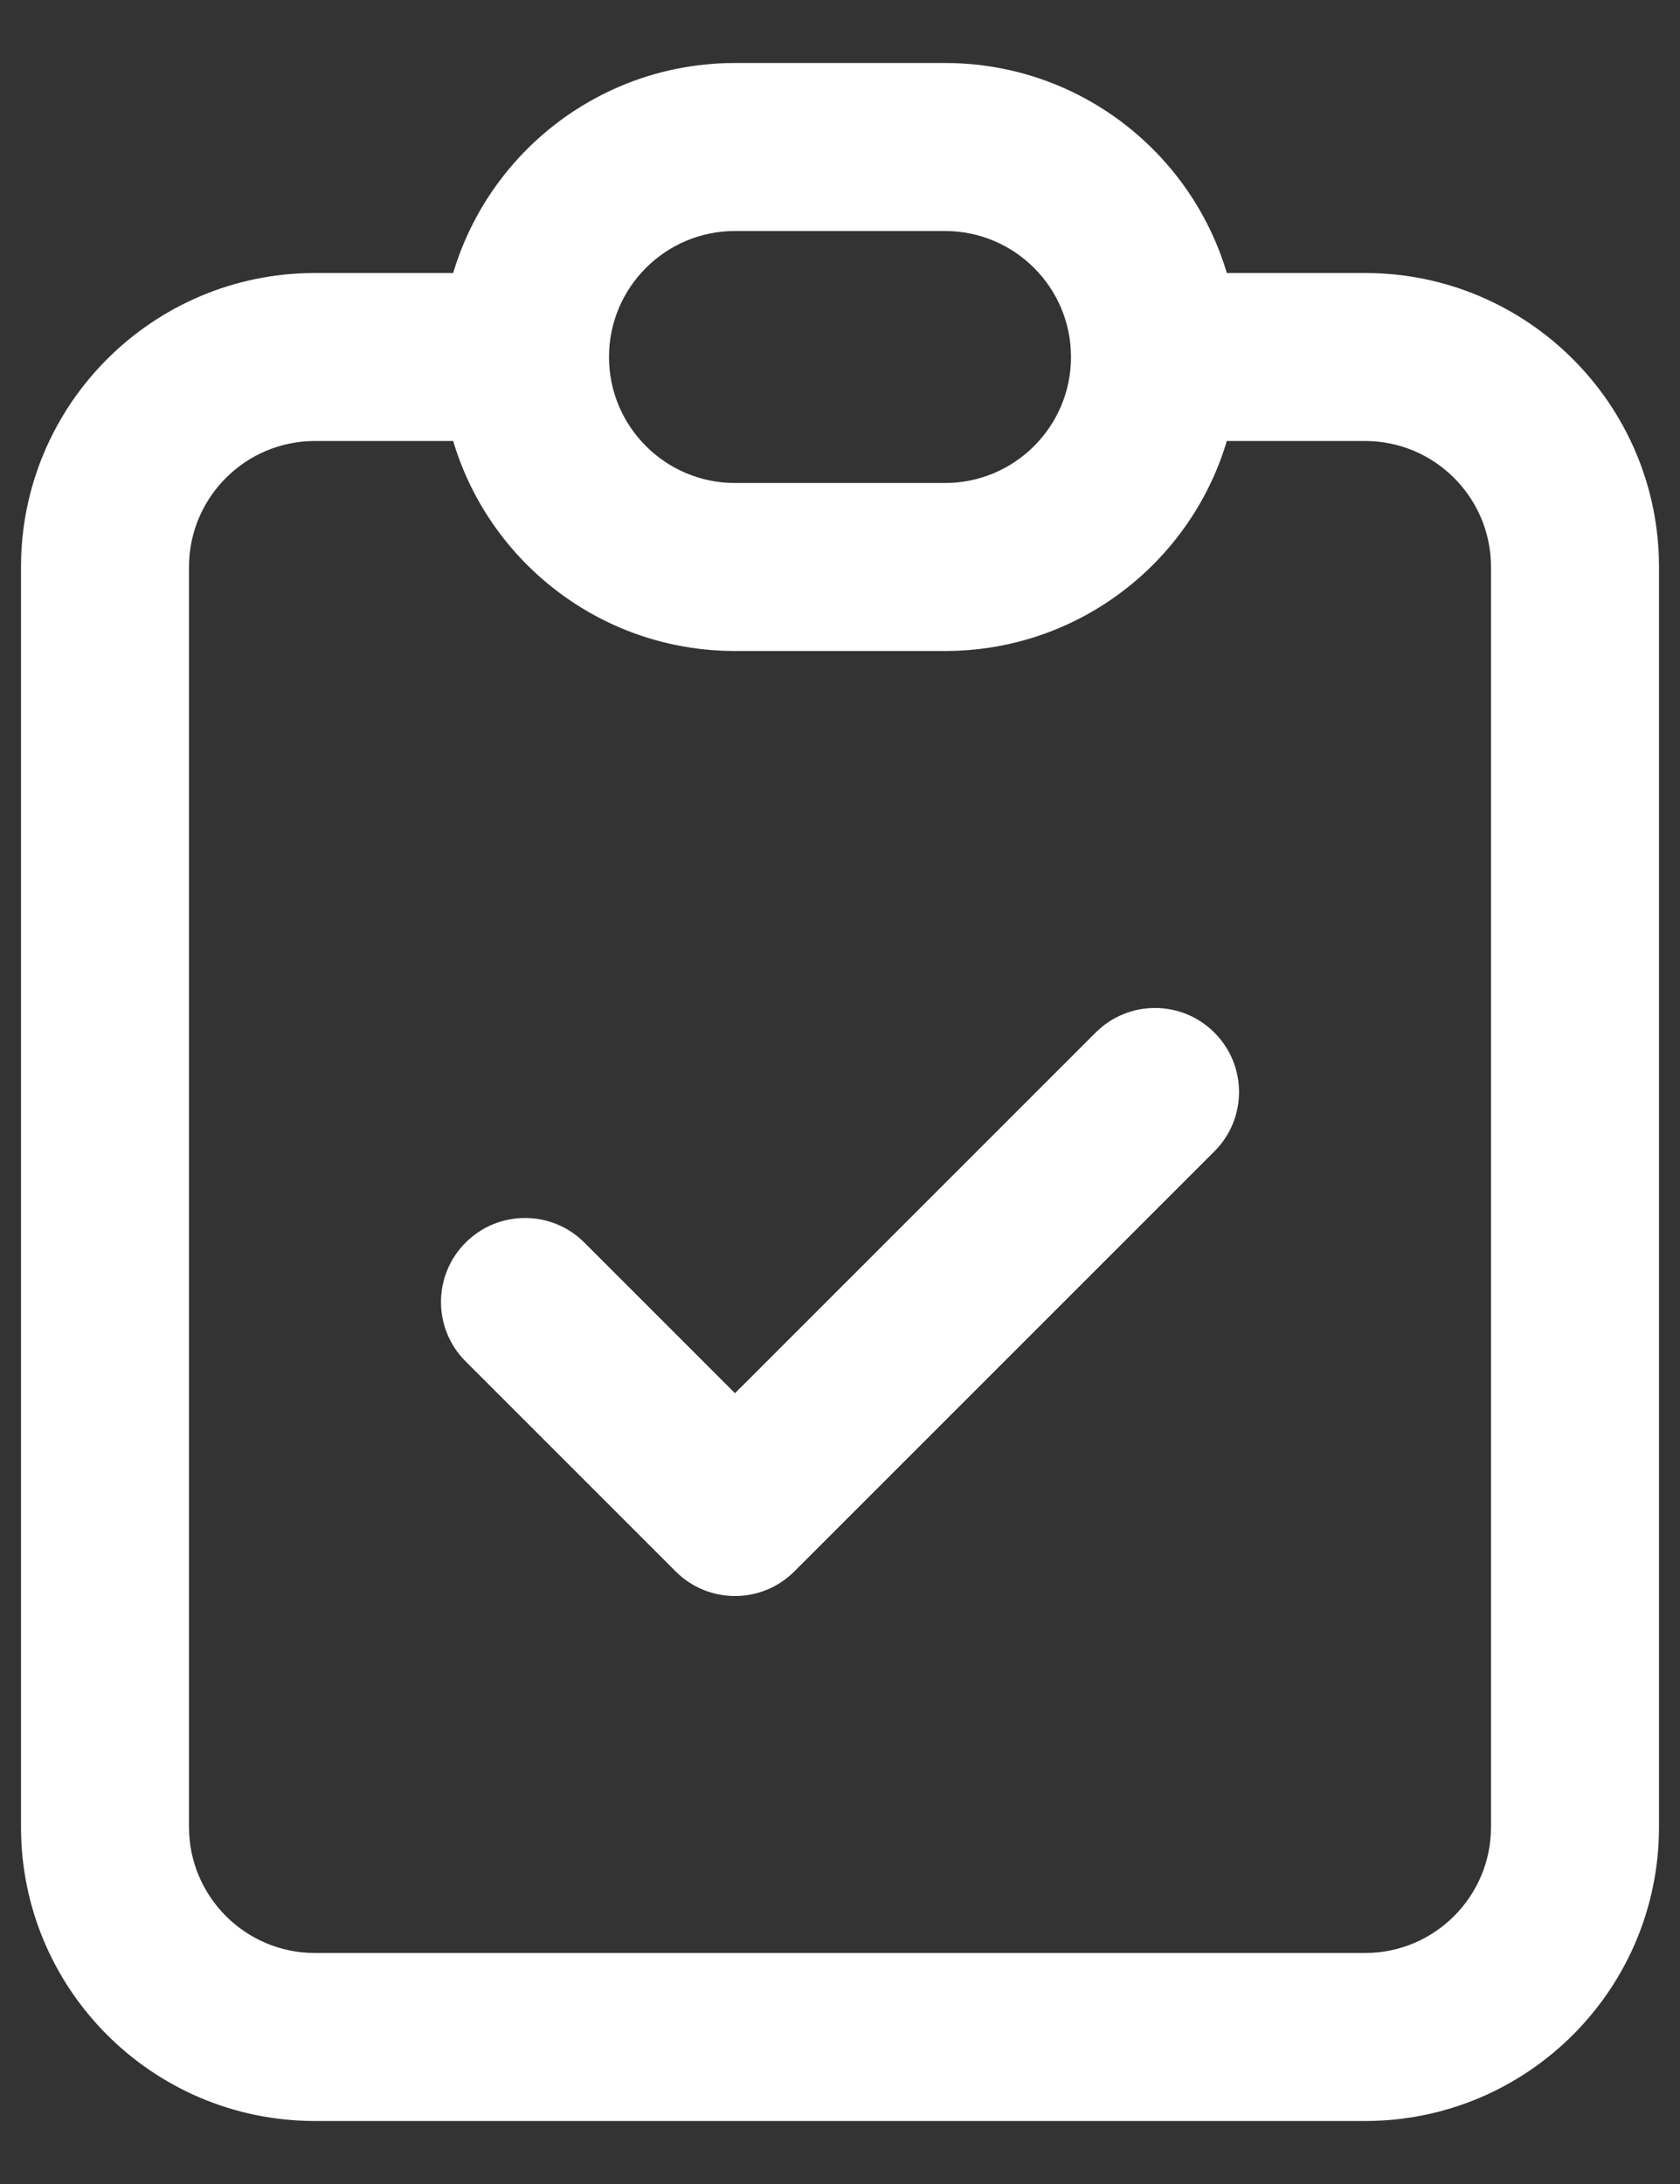 <svg width="20" height="26" viewBox="0 0 20 26" fill="none" xmlns="http://www.w3.org/2000/svg">
<rect x="0" y="0" width="20" height="26" fill="#333333" stroke="none"/>
<path d="M6.957 14.793C6.567 14.402 5.933 14.402 5.543 14.793C5.152 15.183 5.152 15.817 5.543 16.207L6.957 14.793ZM8.75 18L8.043 18.707C8.433 19.098 9.067 19.098 9.457 18.707L8.75 18ZM14.457 13.707C14.848 13.317 14.848 12.683 14.457 12.293C14.067 11.902 13.433 11.902 13.043 12.293L14.457 13.707ZM17.75 6.75V21.75H19.75V6.75H17.75ZM16.25 23.25H3.75V25.25H16.25V23.25ZM2.25 21.75V6.75H0.25V21.75H2.25ZM3.75 5.25H6.25V3.25H3.75V5.25ZM13.75 5.25H16.25V3.25H13.75V5.25ZM3.75 23.25C2.922 23.25 2.25 22.578 2.25 21.75H0.25C0.25 23.683 1.817 25.25 3.75 25.25V23.25ZM17.75 21.75C17.75 22.578 17.078 23.25 16.25 23.25V25.25C18.183 25.25 19.75 23.683 19.75 21.75H17.75ZM19.75 6.75C19.75 4.817 18.183 3.25 16.25 3.25V5.25C17.078 5.25 17.75 5.922 17.75 6.75H19.75ZM2.25 6.75C2.25 5.922 2.922 5.25 3.75 5.25V3.25C1.817 3.25 0.25 4.817 0.25 6.75H2.25ZM5.543 16.207L8.043 18.707L9.457 17.293L6.957 14.793L5.543 16.207ZM9.457 18.707L14.457 13.707L13.043 12.293L8.043 17.293L9.457 18.707ZM8.75 2.75H11.25V0.75H8.75V2.75ZM11.25 5.75H8.75V7.75H11.25V5.75ZM8.75 5.75C7.922 5.75 7.25 5.078 7.25 4.25H5.25C5.25 6.183 6.817 7.75 8.75 7.75V5.75ZM12.75 4.25C12.75 5.078 12.078 5.75 11.25 5.75V7.75C13.183 7.75 14.75 6.183 14.75 4.25H12.75ZM11.25 2.75C12.078 2.75 12.75 3.422 12.75 4.25H14.75C14.75 2.317 13.183 0.75 11.25 0.75V2.75ZM8.75 0.75C6.817 0.75 5.25 2.317 5.25 4.25H7.25C7.25 3.422 7.922 2.75 8.75 2.75V0.75Z" fill="white"/>
</svg>

